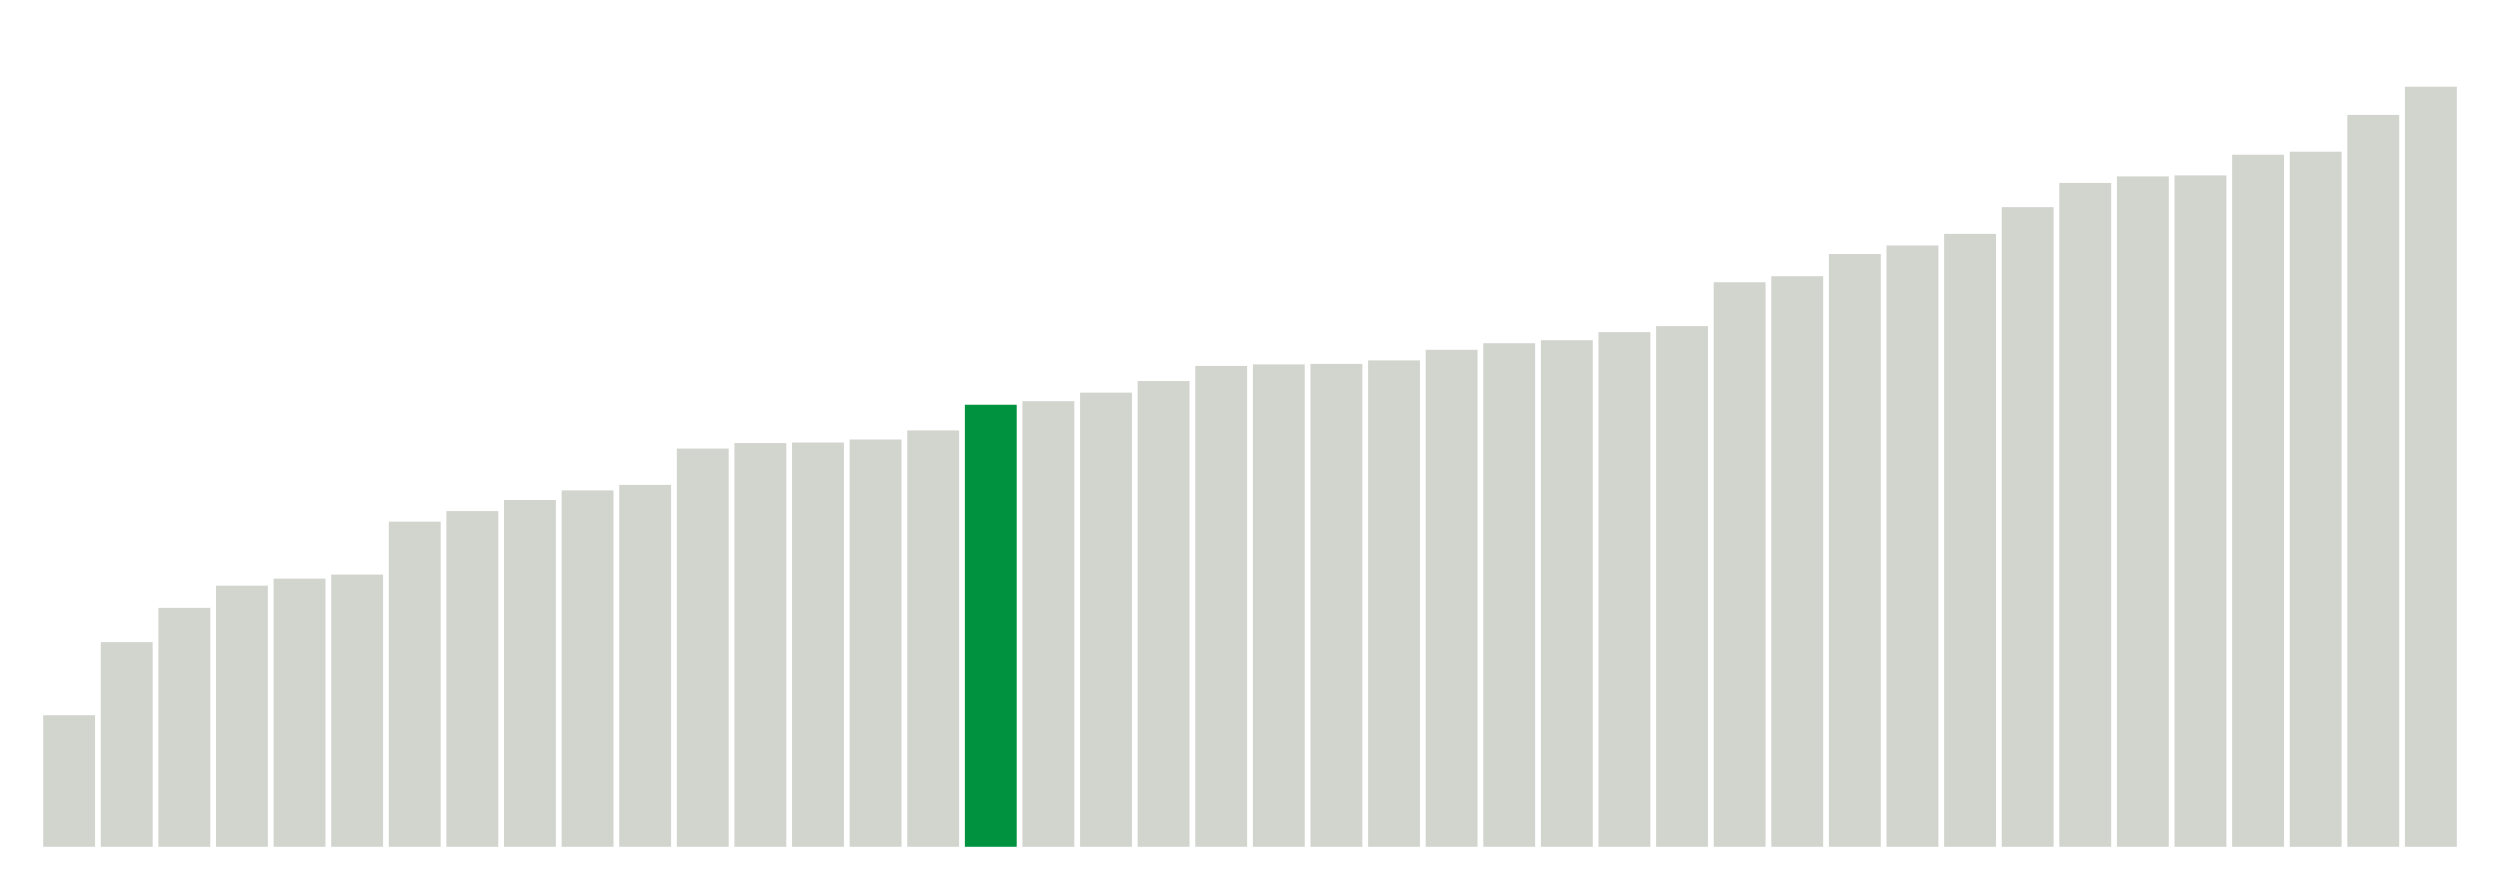 <svg xmlns="http://www.w3.org/2000/svg" xmlns:xlink="http://www.w3.org/1999/xlink" version="1.1" class="marks" width="310" height="110" ><g fill="none" stroke-miterlimit="10" transform="translate(5,5)"><g class="mark-group role-frame root" role="graphics-object" aria-roledescription="group mark container"><g transform="translate(0,0)"><path class="background" aria-hidden="true" d="M0,0h300v100h-300Z" stroke="#ddd" stroke-width="0"/><g><g class="mark-rect role-mark marks" role="graphics-symbol" aria-roledescription="rect mark container"><path d="M0.357,83.688h6.429v16.312h-6.429Z" fill="#D2D4CE"/><path d="M7.5,74.625h6.429v25.375h-6.429Z" fill="#D2D4CE"/><path d="M14.643,70.375h6.429v29.625h-6.429Z" fill="#D2D4CE"/><path d="M21.786,67.625h6.429v32.375h-6.429Z" fill="#D2D4CE"/><path d="M28.929,66.75h6.429v33.25h-6.429Z" fill="#D2D4CE"/><path d="M36.071,66.25h6.429v33.75h-6.429Z" fill="#D2D4CE"/><path d="M43.214,59.688h6.429v40.312h-6.429Z" fill="#D2D4CE"/><path d="M50.357,58.375h6.429v41.625h-6.429Z" fill="#D2D4CE"/><path d="M57.5,57h6.429v43h-6.429Z" fill="#D2D4CE"/><path d="M64.643,55.812h6.429v44.188h-6.429Z" fill="#D2D4CE"/><path d="M71.786,55.125h6.429v44.875h-6.429Z" fill="#D2D4CE"/><path d="M78.929,50.625h6.429v49.375h-6.429Z" fill="#D2D4CE"/><path d="M86.071,49.938h6.429v50.062h-6.429Z" fill="#D2D4CE"/><path d="M93.214,49.875h6.429v50.125h-6.429Z" fill="#D2D4CE"/><path d="M100.357,49.5h6.429v50.5h-6.429Z" fill="#D2D4CE"/><path d="M107.5,48.375h6.429v51.625h-6.429Z" fill="#D2D4CE"/><path d="M114.643,45.188h6.429v54.812h-6.429Z" fill="#00923E"/><path d="M121.786,44.75h6.429v55.25h-6.429Z" fill="#D2D4CE"/><path d="M128.929,43.688h6.429v56.312h-6.429Z" fill="#D2D4CE"/><path d="M136.071,42.25h6.429v57.75h-6.429Z" fill="#D2D4CE"/><path d="M143.214,40.375h6.429v59.625h-6.429Z" fill="#D2D4CE"/><path d="M150.357,40.188h6.429v59.812h-6.429Z" fill="#D2D4CE"/><path d="M157.5,40.125h6.429v59.875h-6.429Z" fill="#D2D4CE"/><path d="M164.643,39.688h6.429v60.312h-6.429Z" fill="#D2D4CE"/><path d="M171.786,38.375h6.429v61.625h-6.429Z" fill="#D2D4CE"/><path d="M178.929,37.562h6.429v62.438h-6.429Z" fill="#D2D4CE"/><path d="M186.071,37.187h6.429v62.813h-6.429Z" fill="#D2D4CE"/><path d="M193.214,36.188h6.429v63.812h-6.429Z" fill="#D2D4CE"/><path d="M200.357,35.438h6.429v64.562h-6.429Z" fill="#D2D4CE"/><path d="M207.5,30h6.429v70h-6.429Z" fill="#D2D4CE"/><path d="M214.643,29.25h6.429v70.75h-6.429Z" fill="#D2D4CE"/><path d="M221.786,26.5h6.429v73.5h-6.429Z" fill="#D2D4CE"/><path d="M228.929,25.438h6.429v74.562h-6.429Z" fill="#D2D4CE"/><path d="M236.071,24h6.429v76h-6.429Z" fill="#D2D4CE"/><path d="M243.214,20.687h6.429v79.312h-6.429Z" fill="#D2D4CE"/><path d="M250.357,17.688h6.429v82.312h-6.429Z" fill="#D2D4CE"/><path d="M257.5,16.875h6.429v83.125h-6.429Z" fill="#D2D4CE"/><path d="M264.643,16.75h6.429v83.25h-6.429Z" fill="#D2D4CE"/><path d="M271.786,14.187h6.429v85.812h-6.429Z" fill="#D2D4CE"/><path d="M278.929,13.812h6.429v86.188h-6.429Z" fill="#D2D4CE"/><path d="M286.071,9.25h6.429v90.75h-6.429Z" fill="#D2D4CE"/><path d="M293.214,5.75h6.429v94.25h-6.429Z" fill="#D2D4CE"/></g></g><path class="foreground" aria-hidden="true" d="" display="none"/></g></g></g></svg>